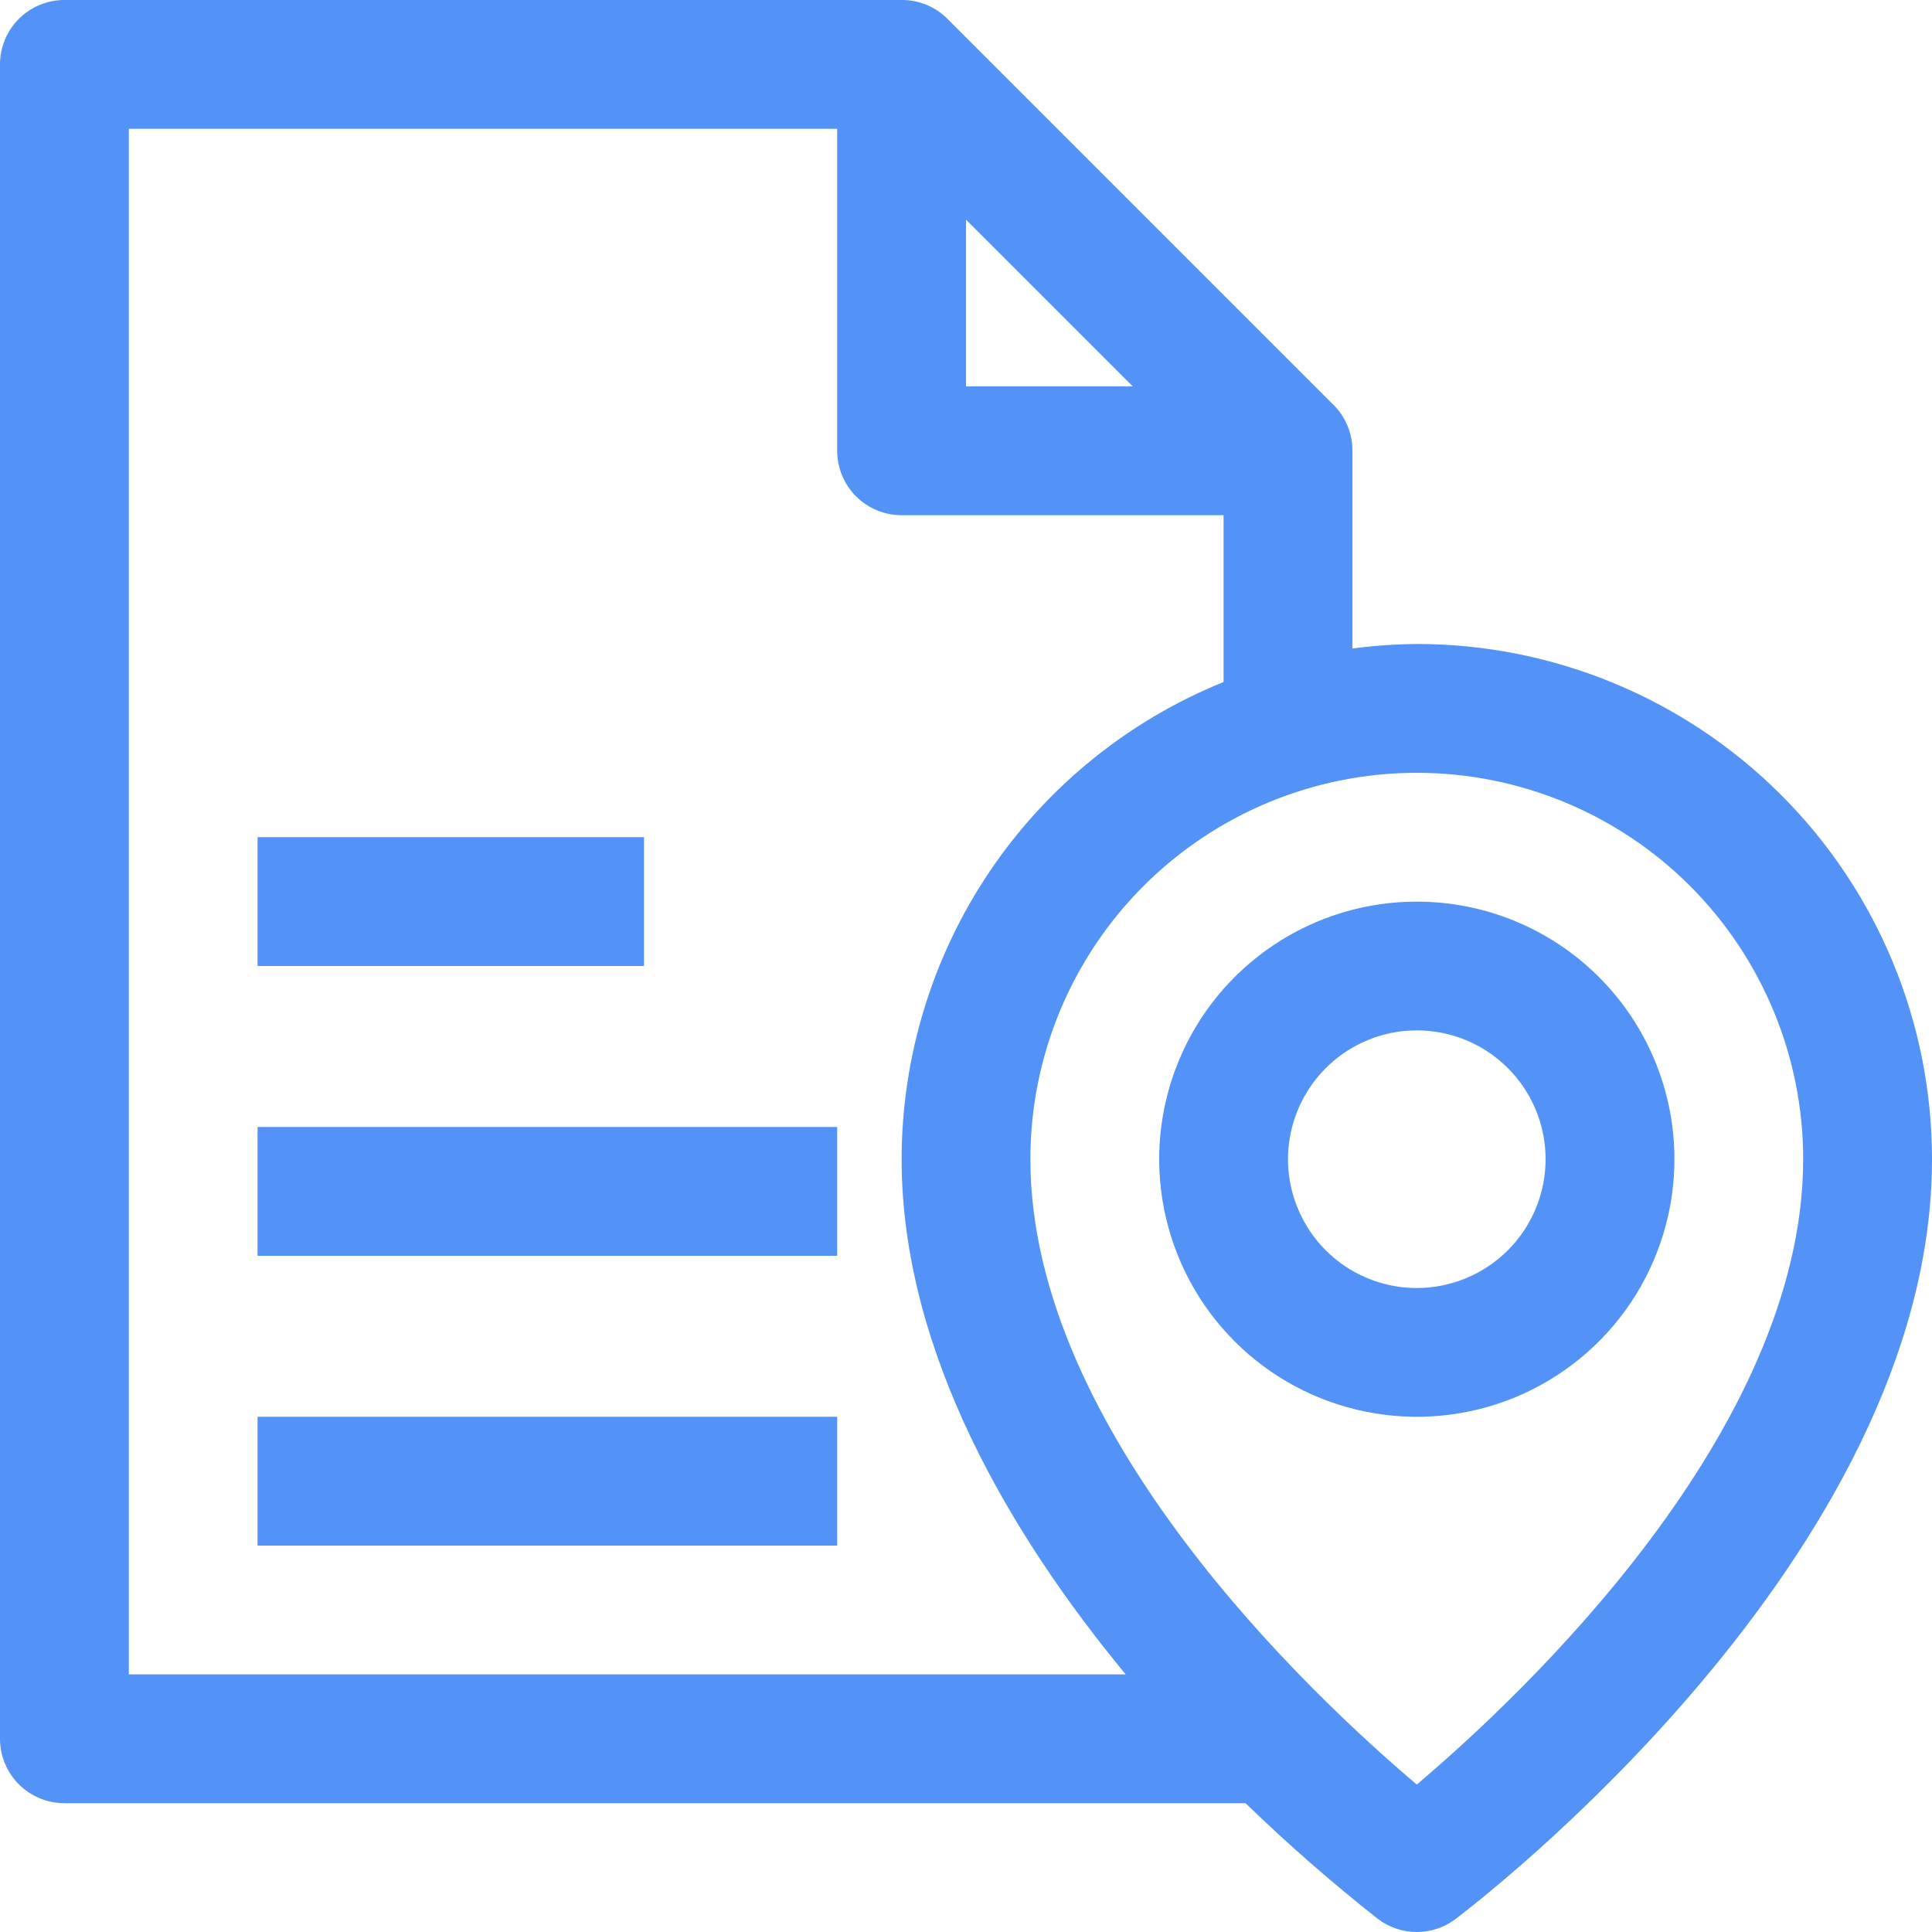 <svg xmlns="http://www.w3.org/2000/svg" width="25" height="25" viewBox="0 0 25 25"  id="svgimgFileLocation"  fill="#5392F6"> 
                           
                        <path d="M3.333 10.833H8.333V12.5H3.333V10.833Z" />
                        <path d="M3.333 14.583H10.833V16.25H3.333V14.583Z" />
                        <path d="M3.333 18.333H10.833V20H3.333V18.333Z"/>
                        <path d="M18.333 8.333C18.055 8.336 17.776 8.355 17.5 8.392V5.833C17.501 5.724 17.48 5.615 17.438 5.513C17.397 5.412 17.336 5.32 17.258 5.242L12.258 0.242C12.181 0.164 12.088 0.103 11.987 0.062C11.885 0.02 11.776 -0.001 11.667 1.39286e-05H0.833C0.612 1.39286e-05 0.4 0.088 0.244 0.244C0.088 0.4 0 0.612 0 0.833V22.5C0 22.721 0.088 22.933 0.244 23.089C0.4 23.245 0.612 23.333 0.833 23.333H16.117C16.663 23.862 17.236 24.363 17.833 24.833C17.978 24.942 18.153 25 18.333 25C18.514 25 18.689 24.942 18.833 24.833C19.083 24.642 25 20.142 25 15C25 13.232 24.298 11.536 23.047 10.286C21.797 9.036 20.101 8.333 18.333 8.333ZM12.5 2.842L14.658 5H12.5V2.842ZM1.667 1.667H10.833V5.833C10.833 6.054 10.921 6.266 11.077 6.423C11.234 6.579 11.446 6.667 11.667 6.667H15.833V8.825C14.603 9.323 13.549 10.176 12.807 11.276C12.065 12.376 11.668 13.673 11.667 15C11.667 17.5 13.092 19.883 14.567 21.667H1.667V1.667ZM18.333 23.092C16.975 21.942 13.333 18.533 13.333 15C13.333 13.674 13.86 12.402 14.798 11.464C15.736 10.527 17.007 10 18.333 10C19.659 10 20.931 10.527 21.869 11.464C22.806 12.402 23.333 13.674 23.333 15C23.333 18.525 19.692 21.942 18.333 23.092Z" />
                        <path d="M18.333 11.667C17.674 11.667 17.03 11.862 16.481 12.229C15.933 12.595 15.506 13.115 15.254 13.724C15.001 14.334 14.935 15.004 15.064 15.65C15.193 16.297 15.51 16.891 15.976 17.357C16.442 17.823 17.036 18.141 17.683 18.269C18.33 18.398 19 18.332 19.609 18.08C20.218 17.827 20.739 17.4 21.105 16.852C21.471 16.304 21.667 15.659 21.667 15C21.667 14.116 21.316 13.268 20.69 12.643C20.065 12.018 19.217 11.667 18.333 11.667ZM18.333 16.667C18.004 16.667 17.681 16.569 17.407 16.386C17.133 16.203 16.92 15.942 16.794 15.638C16.667 15.333 16.634 14.998 16.699 14.675C16.763 14.352 16.922 14.055 17.155 13.822C17.388 13.588 17.685 13.43 18.008 13.365C18.331 13.301 18.667 13.334 18.971 13.46C19.276 13.586 19.536 13.8 19.719 14.074C19.902 14.348 20 14.67 20 15C20 15.442 19.824 15.866 19.512 16.178C19.199 16.491 18.775 16.667 18.333 16.667Z" />
                      </svg>